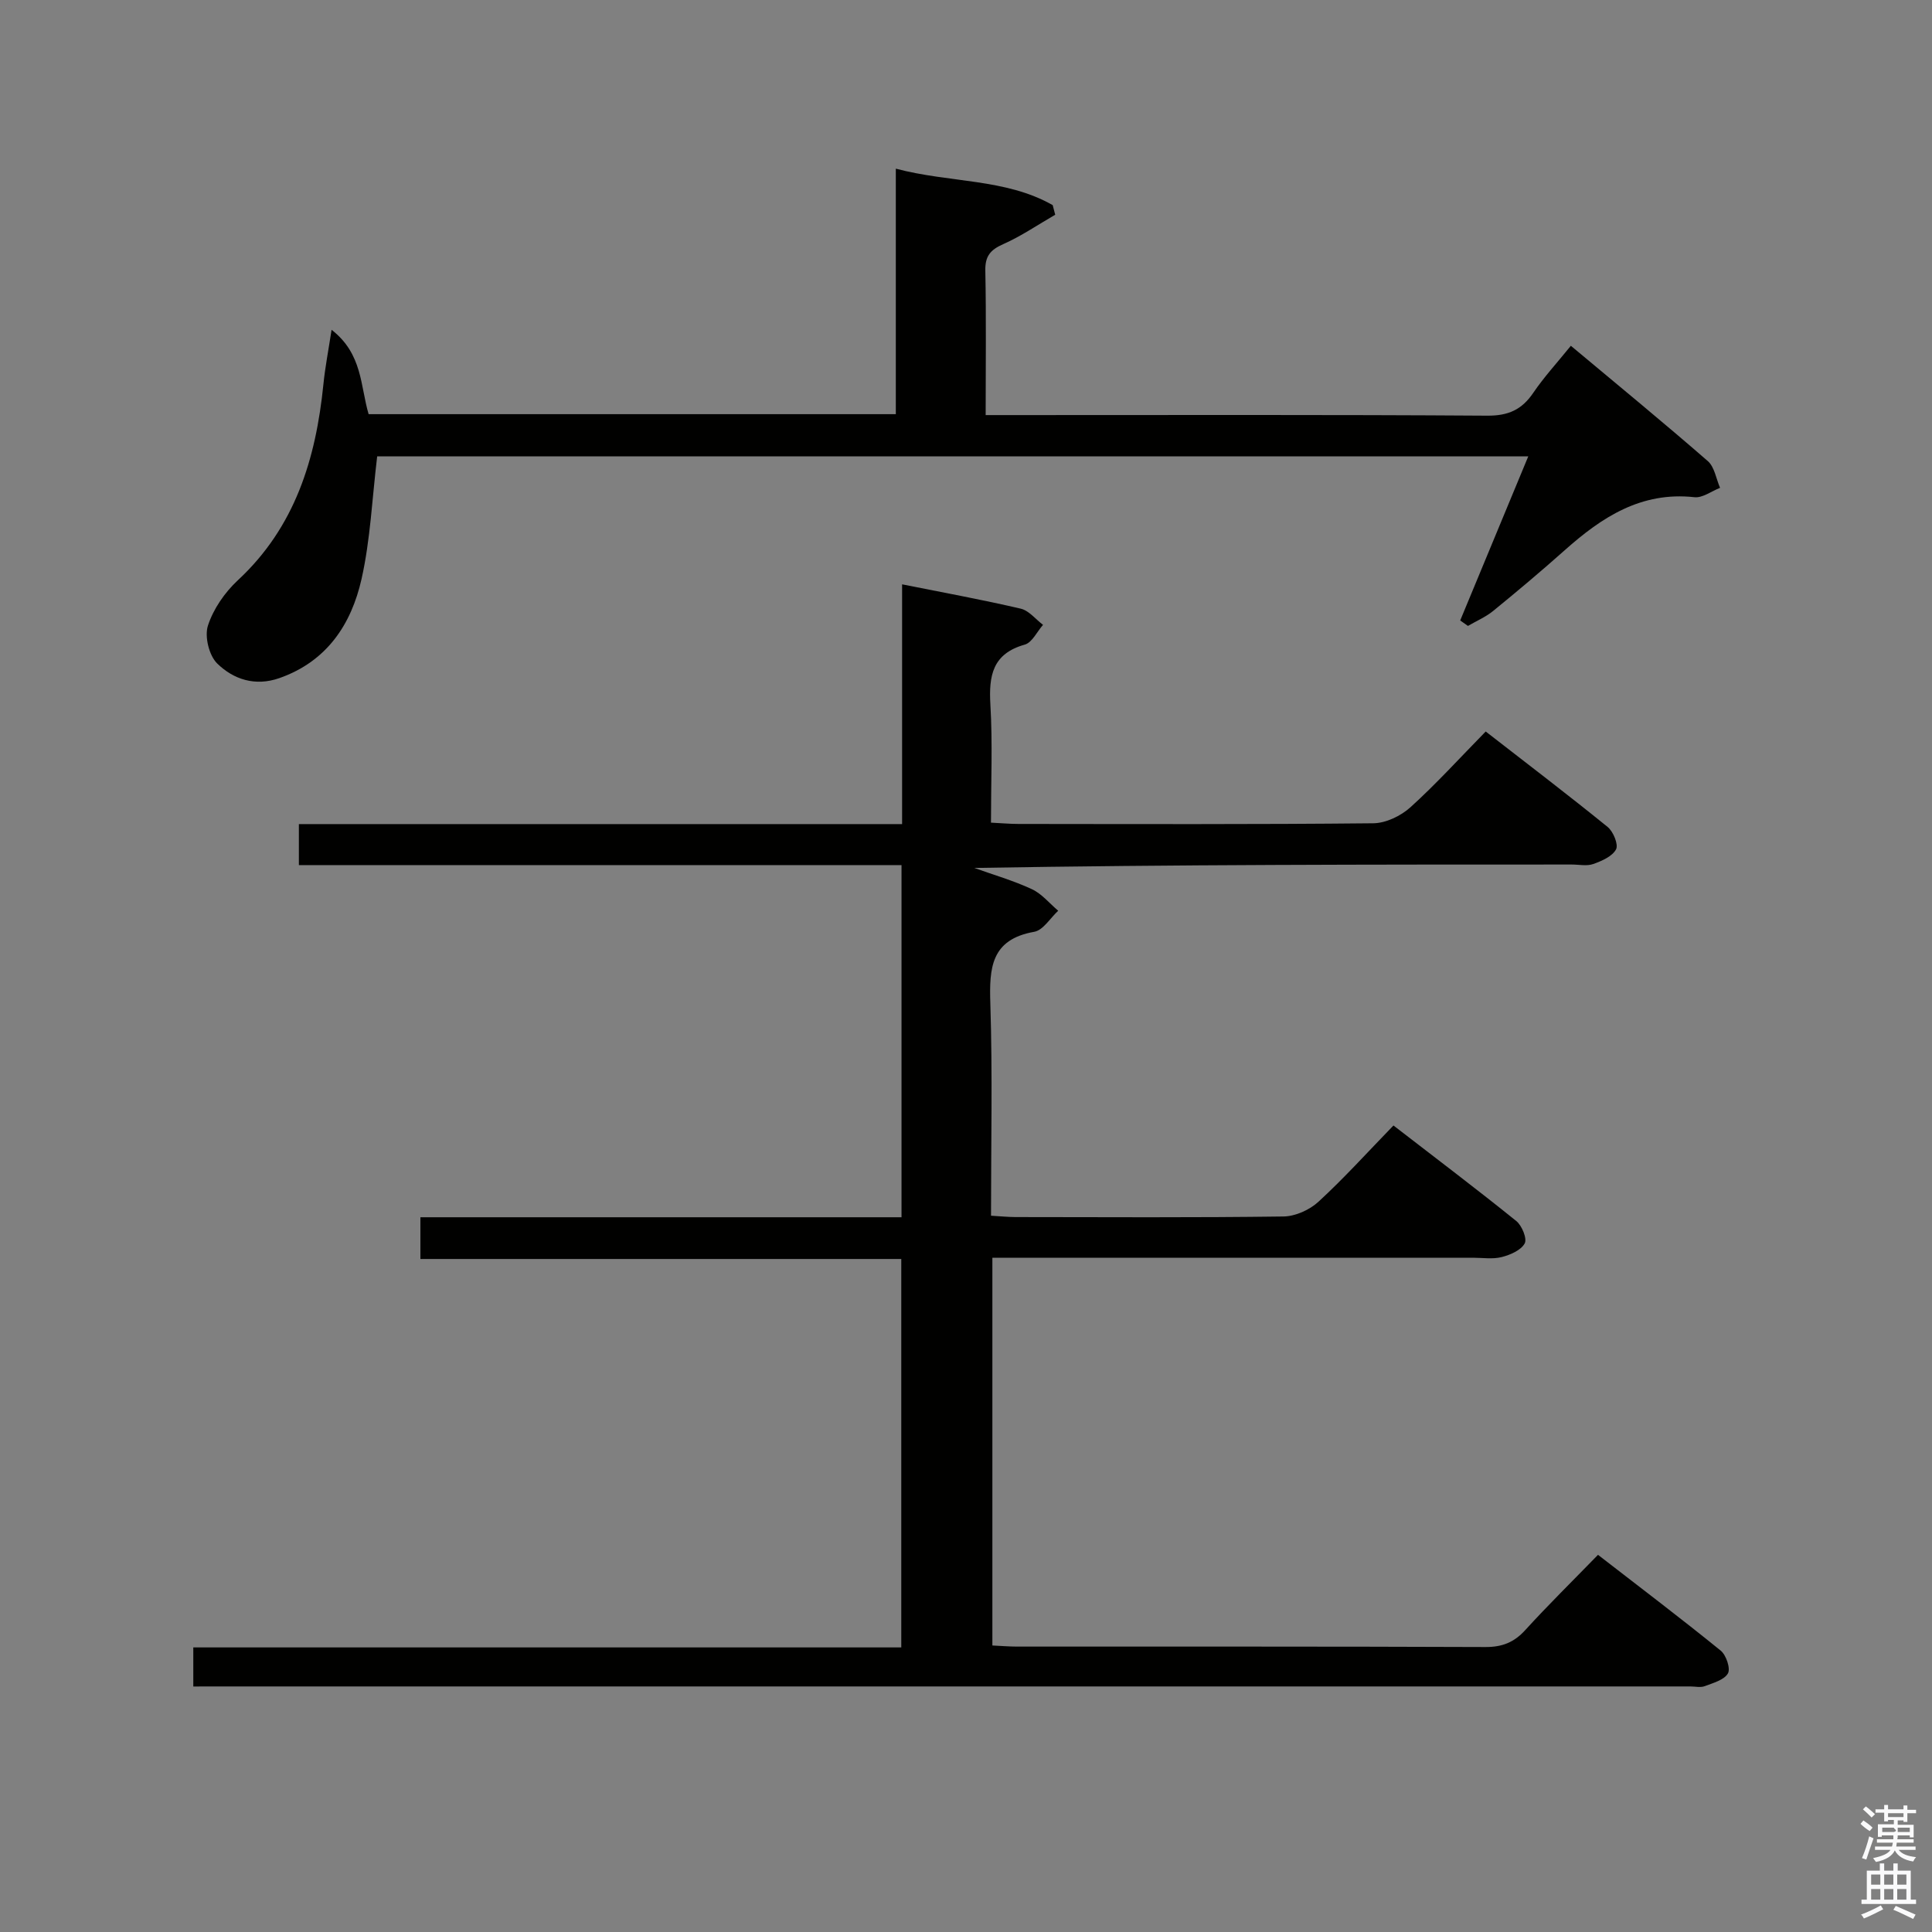 <svg enable-background="new 0 0 400 400" viewBox="0 0 400 400" xmlns="http://www.w3.org/2000/svg"><rect x="0" y="0" width="400" height="400" fill="#808080" stroke="none"/><path d="m385.2 377.6.6-.7c.6.4 1.3.9 1.9 1.5l-.6.7c-.8-.5-1.4-1-1.9-1.5zm.3 7.1c.6-1.4 1.1-2.9 1.5-4.5.3.1.6.3.9.4-.5 1.4-1 2.9-1.5 4.4zm.2-10.1.6-.6c.7.5 1.3 1.1 1.9 1.6l-.7.7c-.6-.6-1.2-1.2-1.8-1.7zm8.4-.8h.8v.9h1.8v.7h-1.8v1.8h-.8v-.3h-1.2v.9h3.3v2.6h-.8v-.4h-2.5c0 .3 0 .6-.1.8h3.4v.7h-3.5c0 .3-.1.6-.1.8h4v.7h-3.5c.7.9 1.9 1.3 3.6 1.5-.2.2-.4.5-.6.9-1.9-.3-3.2-1.1-3.8-2.3-.5 1.1-1.8 2-3.9 2.4-.2-.3-.4-.5-.6-.8 1.9-.4 3.1-.9 3.6-1.7h-3.2v-.7h3.5c.1-.2.1-.5.2-.8h-3.3v-.7h3.4c0-.2 0-.5 0-.8h-2.4v.3h-.8v-2.6h3.3v-.9h-1.2v.3h-.8v-1.8h-1.8v-.7h1.8v-.9h.8v.9h3.2zm-4.4 5.5h2.4c1-.3 0-.6 0-.9h-2.4zm1.2-3.1h3.2v-.8h-3.2zm4.4 2.2h-2.4v.9h2.5v-.9z" fill="#fafafb"/><path d="m389.2 385.8h.9v1.5h1.9v-1.5h.9v1.5h2.7v6h1.1v.9h-11.3v-.9h1.1v-6h2.7zm.2 8.7.5.8c-1.2.6-2.5 1.3-4 1.9-.2-.3-.3-.6-.6-.8 1.6-.6 3-1.3 4.1-1.9zm-2-4.3h1.9v-2.1h-1.9zm0 3.1h1.9v-2.2h-1.9zm2.7-3.1h1.9v-2.1h-1.9zm0 3.1h1.9v-2.2h-1.9zm2.4 1.3c1.4.6 2.7 1.2 4.1 1.8l-.5.9c-1.5-.7-2.8-1.4-4.1-1.9zm2.2-6.5h-1.9v2.1h1.9zm-1.9 5.2h1.9v-2.2h-1.9z" fill="#fafafb"/><g fill="#010100"><path d="m40.02 349.17c0-2.95 0-5.24 0-8.09h146.58c0-26.98 0-53.4 0-80.42-33 0-66.06 0-99.56 0 0-3.11 0-5.63 0-8.64h99.61c0-24.41 0-48.33 0-72.91-41.51 0-83.05 0-124.77 0 0-3.07 0-5.48 0-8.49h124.89c0-16.69 0-32.79 0-49.64 8.55 1.71 16.61 3.18 24.57 5.04 1.7.4 3.08 2.2 4.61 3.35-1.25 1.41-2.26 3.66-3.78 4.09-6.69 1.88-7.47 6.42-7.12 12.44.47 7.95.12 15.95.12 24.42 2.12.1 3.9.27 5.68.27 24.5.02 48.99.11 73.49-.14 2.6-.03 5.69-1.52 7.67-3.31 5.3-4.79 10.12-10.11 15.59-15.69 8.6 6.68 17.03 13.1 25.24 19.76 1.17.95 2.27 3.63 1.75 4.63-.77 1.46-2.94 2.41-4.71 3.04-1.33.48-2.97.11-4.47.11-41.15 0-82.31 0-123.69.71 3.98 1.43 8.08 2.61 11.91 4.39 2.07.96 3.66 2.95 5.46 4.47-1.65 1.51-3.11 4.03-4.97 4.36-8.96 1.58-9.32 7.49-9.08 14.85.46 14.46.14 28.95.14 43.93 1.87.11 3.46.27 5.05.28 18.5.02 37 .13 55.49-.12 2.47-.03 5.42-1.36 7.26-3.06 5.26-4.83 10.07-10.16 15.52-15.78 8.75 6.76 17.2 13.14 25.43 19.78 1.17.94 2.28 3.66 1.74 4.64-.77 1.41-2.98 2.37-4.75 2.82-1.88.48-3.97.14-5.97.14-31.16 0-62.32 0-93.49 0-1.95 0-3.9 0-6 0v80.28c1.88.09 3.5.23 5.11.23 32.33.01 64.66-.04 96.99.09 3.47.01 5.92-.97 8.23-3.51 4.7-5.16 9.69-10.06 15.06-15.58 8.74 6.77 17.18 13.16 25.4 19.83 1.14.92 2.07 3.71 1.5 4.72-.78 1.36-3.06 1.98-4.8 2.64-.87.33-1.98.06-2.98.06-101.32 0-202.64 0-303.95 0-1.81.01-3.62.01-6 .01z"/><path d="m78.09 94.49c-1.05 8.72-1.4 17.23-3.24 25.4-2.12 9.4-7.2 17.07-17.02 20.51-5.01 1.75-9.49.26-12.85-3.02-1.7-1.66-2.66-5.6-1.93-7.85 1.12-3.46 3.49-6.88 6.19-9.39 11.87-11.02 16.16-25.15 17.72-40.59.35-3.5 1.03-6.96 1.69-11.27 6.44 5 5.94 11.64 7.67 17.47h109.15c0-16.82 0-33.55 0-50.83 11.25 2.98 22.68 1.98 32.48 7.55.17.66.35 1.33.52 1.99-3.58 2.06-7.02 4.43-10.77 6.09-2.67 1.18-3.76 2.49-3.7 5.49.2 9.78.07 19.57.07 29.9h5.87c32.66 0 65.32-.1 97.98.12 4.35.03 7.15-1.23 9.52-4.72 2.23-3.28 4.94-6.23 7.79-9.75 9.64 8.06 19.11 15.83 28.35 23.87 1.4 1.22 1.72 3.66 2.54 5.54-1.77.69-3.63 2.13-5.31 1.94-11.01-1.21-19.16 4.13-26.83 10.96-4.85 4.32-9.82 8.5-14.85 12.6-1.55 1.26-3.46 2.07-5.21 3.09-.53-.38-1.07-.76-1.6-1.13 4.63-11.16 9.26-22.32 14.09-33.97-79.9 0-159.12 0-238.32 0z"/></g></svg>